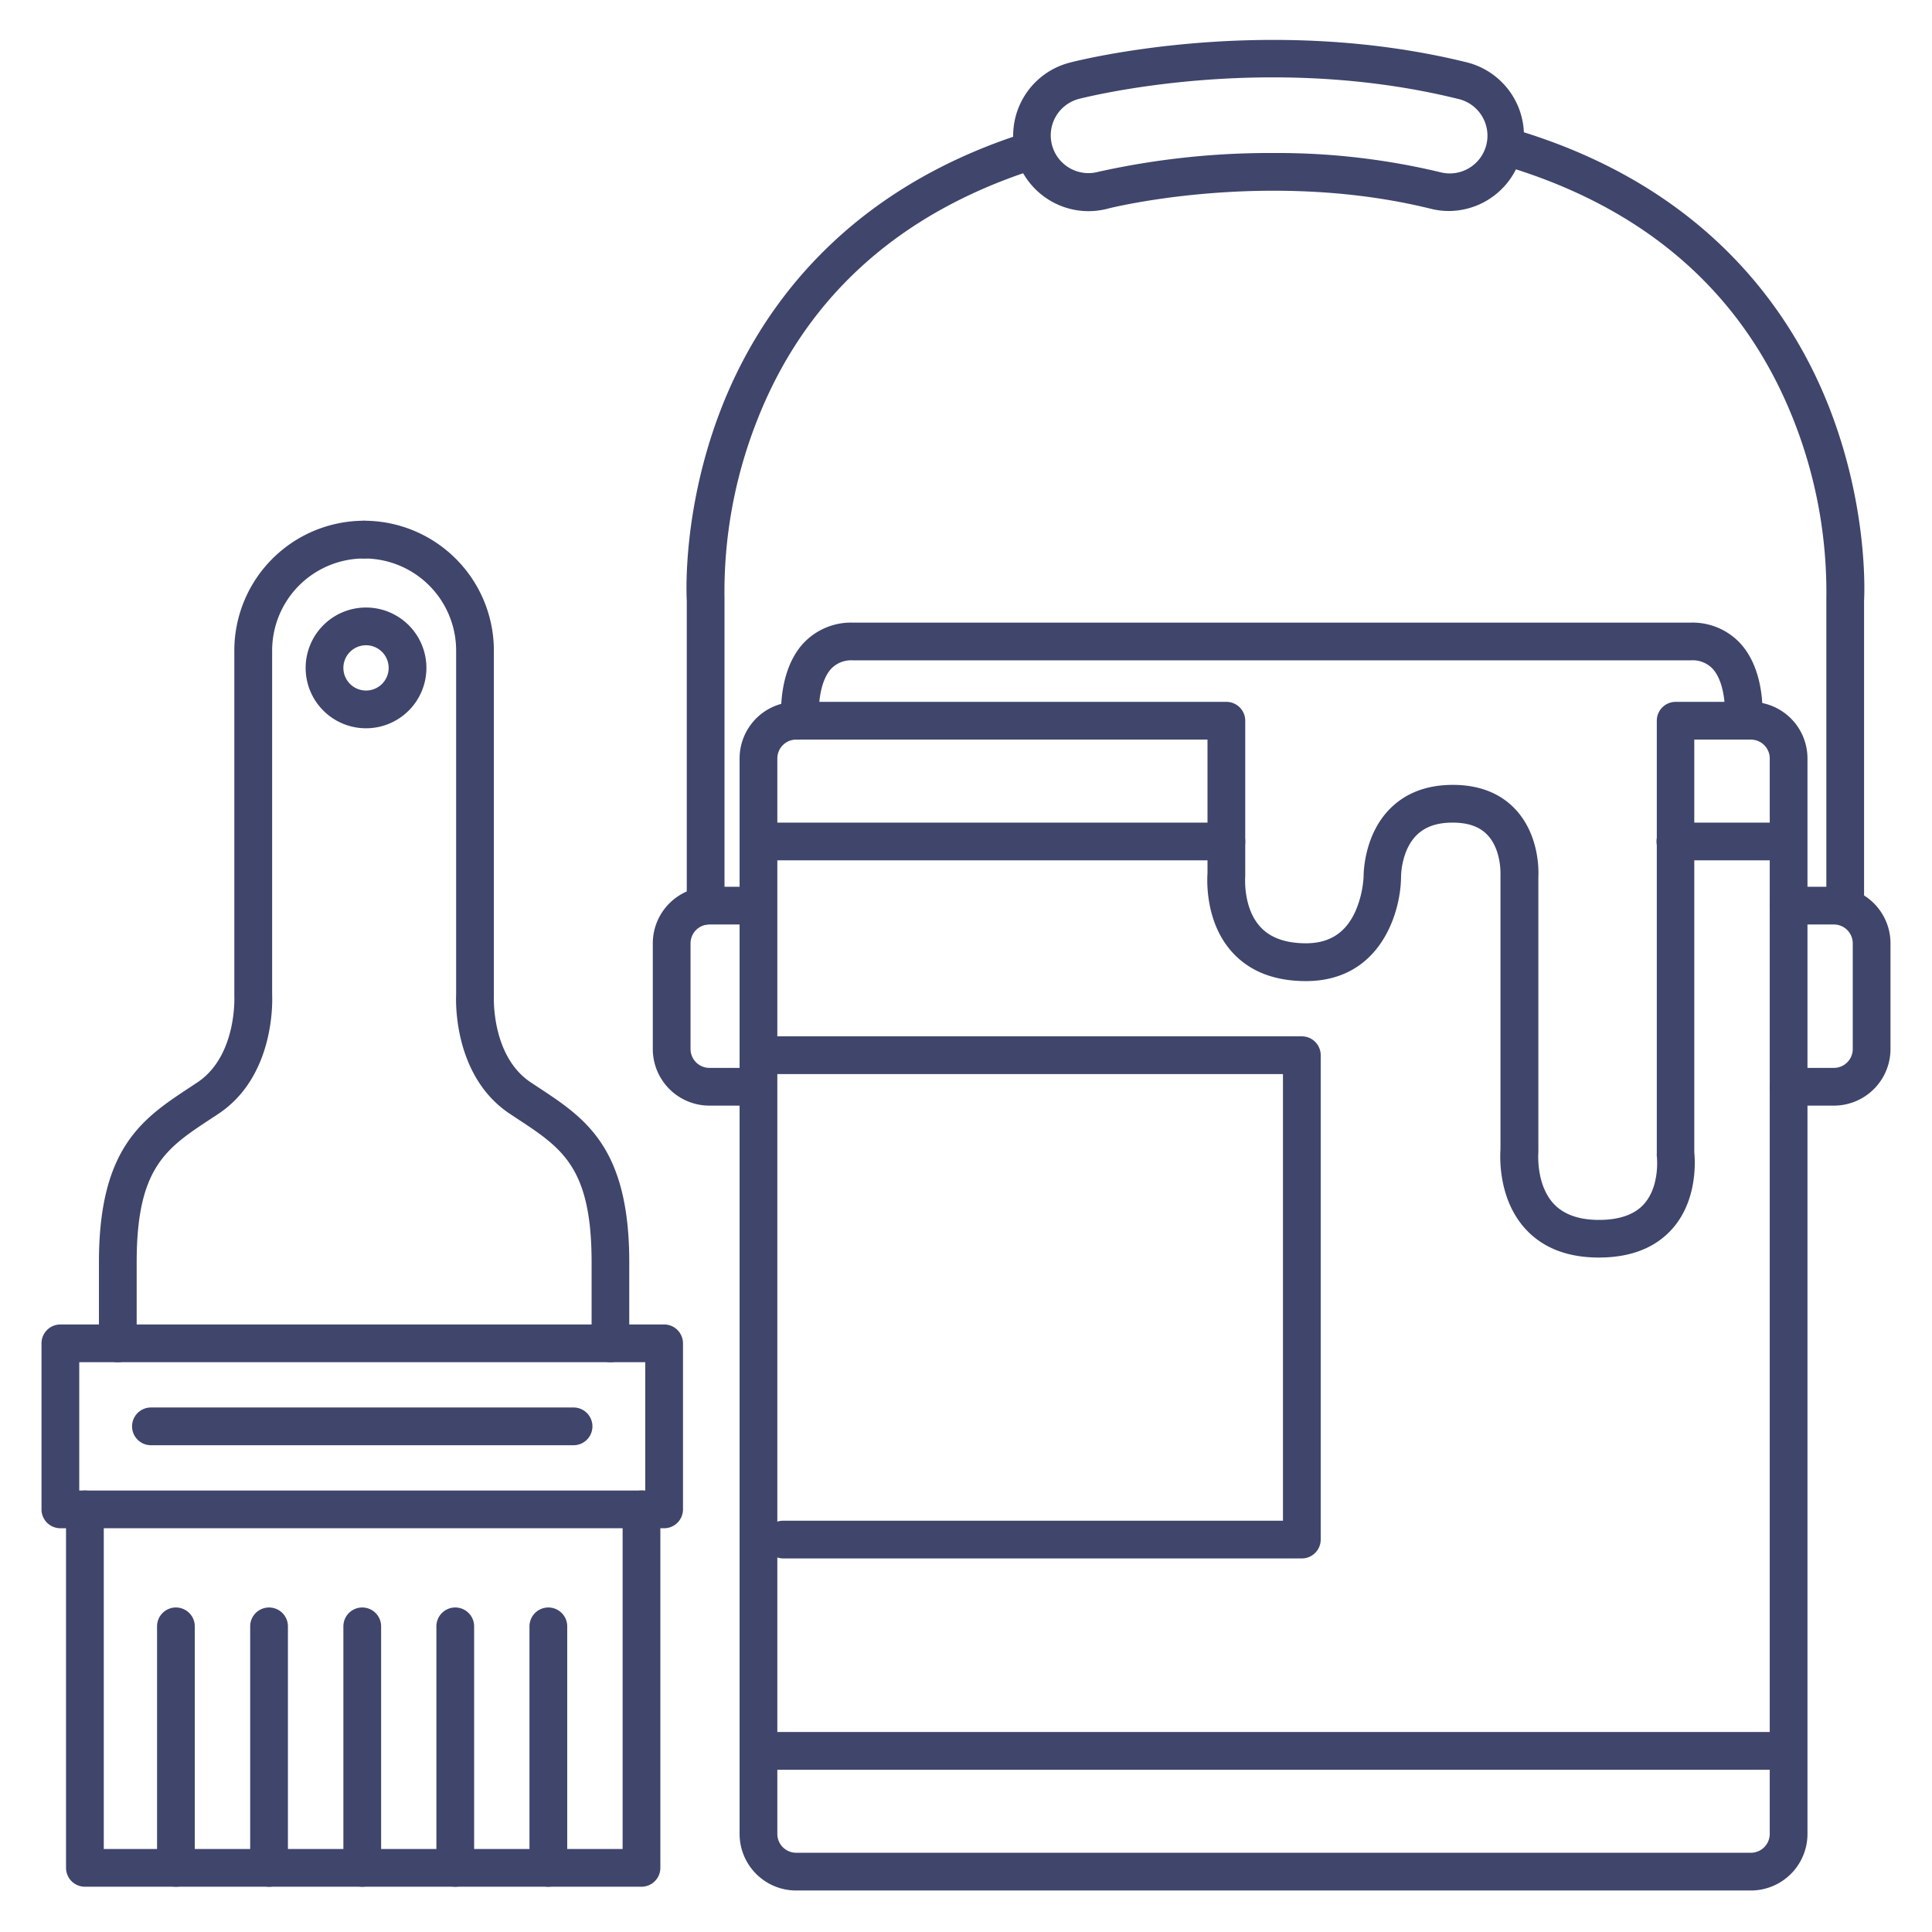 <?xml version="1.0" ?><svg viewBox="0 0 512 512" xmlns="http://www.w3.org/2000/svg"><defs><style>.cls-1{fill:#3f456b;}</style></defs><title/><g id="Lines"><path class="cls-1" d="M345,413H207.57a5,5,0,1,1,0-10H340V284.64H203.75a5,5,0,0,1,0-10H345a5,5,0,0,1,5,5V408a5,5,0,0,1-5,5Z"/><path class="cls-1" d="M464,501H211a15,15,0,0,1-15-15V201a15,15,0,0,1,11.05-14.47c.26-4.55,1.45-11.22,5.8-16A17.31,17.31,0,0,1,226.08,165H448a17.31,17.31,0,0,1,13.23,5.53c4.28,4.71,5.5,11.24,5.79,15.78A15,15,0,0,1,479,201V486A15,15,0,0,1,464,501ZM211.54,196a4.89,4.89,0,0,1-.54,0,5,5,0,0,0-5,5V486a5,5,0,0,0,5,5H464a5,5,0,0,0,5-5V201a5,5,0,0,0-5-5l-15,0V305.35c.22,2.2.89,12.6-5.71,20.16-4.48,5.14-11.07,7.75-19.58,7.75-8.35,0-14.93-2.58-19.54-7.68-7.11-7.86-6.67-18.93-6.53-20.93V232.28c0-.11,0-.23,0-.34s.33-6.67-3.45-10.66c-2.08-2.21-5.11-3.28-9.25-3.28s-7.31,1.1-9.57,3.37c-4.08,4.11-4.08,10.85-4.08,10.92v.14C371.2,242,365.73,260,346.07,260c-8.36,0-14.93-2.58-19.54-7.68-7.12-7.86-6.67-18.93-6.53-20.93V196H212.08A4.89,4.89,0,0,1,211.54,196Zm196.14,36.45v72.43a4.18,4.18,0,0,1,0,.5c0,.06-.7,8.41,4,13.56,2.64,2.89,6.71,4.35,12.09,4.35s9.55-1.45,12-4.32c4.23-4.85,3.31-12.55,3.3-12.62a4,4,0,0,1,0-.69V191a5,5,0,0,1,5-5L457,186c-.29-3-1.12-6.57-3.13-8.77A7.33,7.33,0,0,0,448,175H226.08a7.33,7.33,0,0,0-5.82,2.24c-2,2.19-2.84,5.76-3.13,8.76H325a5,5,0,0,1,5,5v40.57c0,.17,0,.34,0,.5s-.71,8.42,4,13.56c2.63,2.89,6.7,4.35,12.09,4.35,6.22,0,10.49-2.74,13.07-8.39a26.77,26.77,0,0,0,2.21-9.29c0-1.34.24-11.1,6.91-17.89,4.17-4.25,9.81-6.41,16.74-6.41s12.57,2.18,16.59,6.49C407.93,221.27,407.78,230.64,407.68,232.42Z"/><path class="cls-1" d="M200,293H188a15,15,0,0,1-15-15V250a15,15,0,0,1,15-15h12a5,5,0,0,1,0,10H188a5,5,0,0,0-5,5v28a5,5,0,0,0,5,5h12a5,5,0,0,1,0,10Z"/><path class="cls-1" d="M486,293H474a5,5,0,0,1,0-10h12a5,5,0,0,0,5-5V250a5,5,0,0,0-5-5H474a5,5,0,0,1,0-10h12a15,15,0,0,1,15,15v28A15,15,0,0,1,486,293Z"/><path class="cls-1" d="M489,245a5,5,0,0,1-5-5V159c0-.1,0-.21,0-.31a124,124,0,0,0-8.83-47.75C461.83,77.46,435.9,54.86,398.1,43.76a5,5,0,1,1,2.82-9.59c51.14,15,73.74,48.24,83.7,73.46C495,134,494.13,156.78,494,159.14V240A5,5,0,0,1,489,245Z"/><path class="cls-1" d="M187,245a5,5,0,0,1-5-5V159.14c-.12-2.33-1-24.51,8.93-50.36C200.45,84,222.07,51.15,271.05,35.4a5,5,0,1,1,3.06,9.52c-36.16,11.63-61,34.19-73.7,67.08A123.63,123.63,0,0,0,192,158.69c0,.1,0,.21,0,.31v81A5,5,0,0,1,187,245Z"/><path class="cls-1" d="M384,55.92a20,20,0,0,1-4.84-.6c-43.24-10.67-85.26-.16-85.68,0a20.22,20.22,0,0,1-5,.64,20,20,0,0,1-5-39.36c2.09-.55,52-13.23,105.32-.06A20,20,0,0,1,384,55.92ZM337.57,40.55a185.13,185.13,0,0,1,44,5.06,10,10,0,1,0,4.8-19.41c-50.9-12.57-98.42-.49-100.42,0a10,10,0,0,0,2.51,19.68,9.74,9.74,0,0,0,2.52-.33A209.19,209.19,0,0,1,337.57,40.55Z"/><path class="cls-1" d="M31.22,361a5,5,0,0,1-5-5V334.5c0-30.44,11.67-38.13,24-46.27l2.13-1.41c10.45-7,9.76-22.61,9.75-22.77a2.44,2.44,0,0,1,0-.27v-91.4A34.42,34.42,0,0,1,96.5,138a5,5,0,0,1,0,10,24.41,24.41,0,0,0-24.38,24.38v91.27c.1,2.18.52,21.68-14.19,31.49l-2.18,1.44C44,304.33,36.22,309.45,36.22,334.5V356A5,5,0,0,1,31.22,361Z"/><path class="cls-1" d="M161.78,361a5,5,0,0,1-5-5V334.5c0-25.05-7.77-30.17-19.53-37.92l-2.18-1.44c-14.71-9.81-14.29-29.31-14.19-31.49V172.38A24.41,24.41,0,0,0,96.5,148a5,5,0,0,1,0-10,34.42,34.42,0,0,1,34.38,34.38v91.4c0,.09,0,.19,0,.29s-.7,15.78,9.75,22.75l2.13,1.41c12.36,8.14,24,15.83,24,46.27V356A5,5,0,0,1,161.78,361Zm-35.9-97.22h0Z"/><path class="cls-1" d="M176,405H16a5,5,0,0,1-5-5V356a5,5,0,0,1,5-5H176a5,5,0,0,1,5,5v44A5,5,0,0,1,176,405ZM21,395H171V361H21Z"/><path class="cls-1" d="M170,500H22.5a5,5,0,0,1-5-5V400a5,5,0,0,1,10,0v90H165V400a5,5,0,0,1,10,0v95A5,5,0,0,1,170,500Z"/><path class="cls-1" d="M97,193a16,16,0,1,1,16-16A16,16,0,0,1,97,193Zm0-22a6,6,0,1,0,6,6A6,6,0,0,0,97,171Z"/></g><g id="Outline"><path class="cls-1" d="M325,228H203a5,5,0,0,1,0-10H325a5,5,0,0,1,0,10Z"/><path class="cls-1" d="M473,228H444a5,5,0,0,1,0-10h29a5,5,0,0,1,0,10Z"/><path class="cls-1" d="M473,469H203a5,5,0,0,1,0-10H473a5,5,0,0,1,0,10Z"/><path class="cls-1" d="M96,500a5,5,0,0,1-5-5V431a5,5,0,0,1,10,0v64A5,5,0,0,1,96,500Z"/><path class="cls-1" d="M71.3,500a5,5,0,0,1-5-5V431a5,5,0,0,1,10,0v64A5,5,0,0,1,71.3,500Z"/><path class="cls-1" d="M46.62,500a5,5,0,0,1-5-5V431a5,5,0,0,1,10,0v64A5,5,0,0,1,46.62,500Z"/><path class="cls-1" d="M145.32,500a5,5,0,0,1-5-5V431a5,5,0,0,1,10,0v64A5,5,0,0,1,145.32,500Z"/><path class="cls-1" d="M120.65,500a5,5,0,0,1-5-5V431a5,5,0,0,1,10,0v64A5,5,0,0,1,120.65,500Z"/><path class="cls-1" d="M152,383H40a5,5,0,0,1,0-10H152a5,5,0,0,1,0,10Z"/></g></svg>